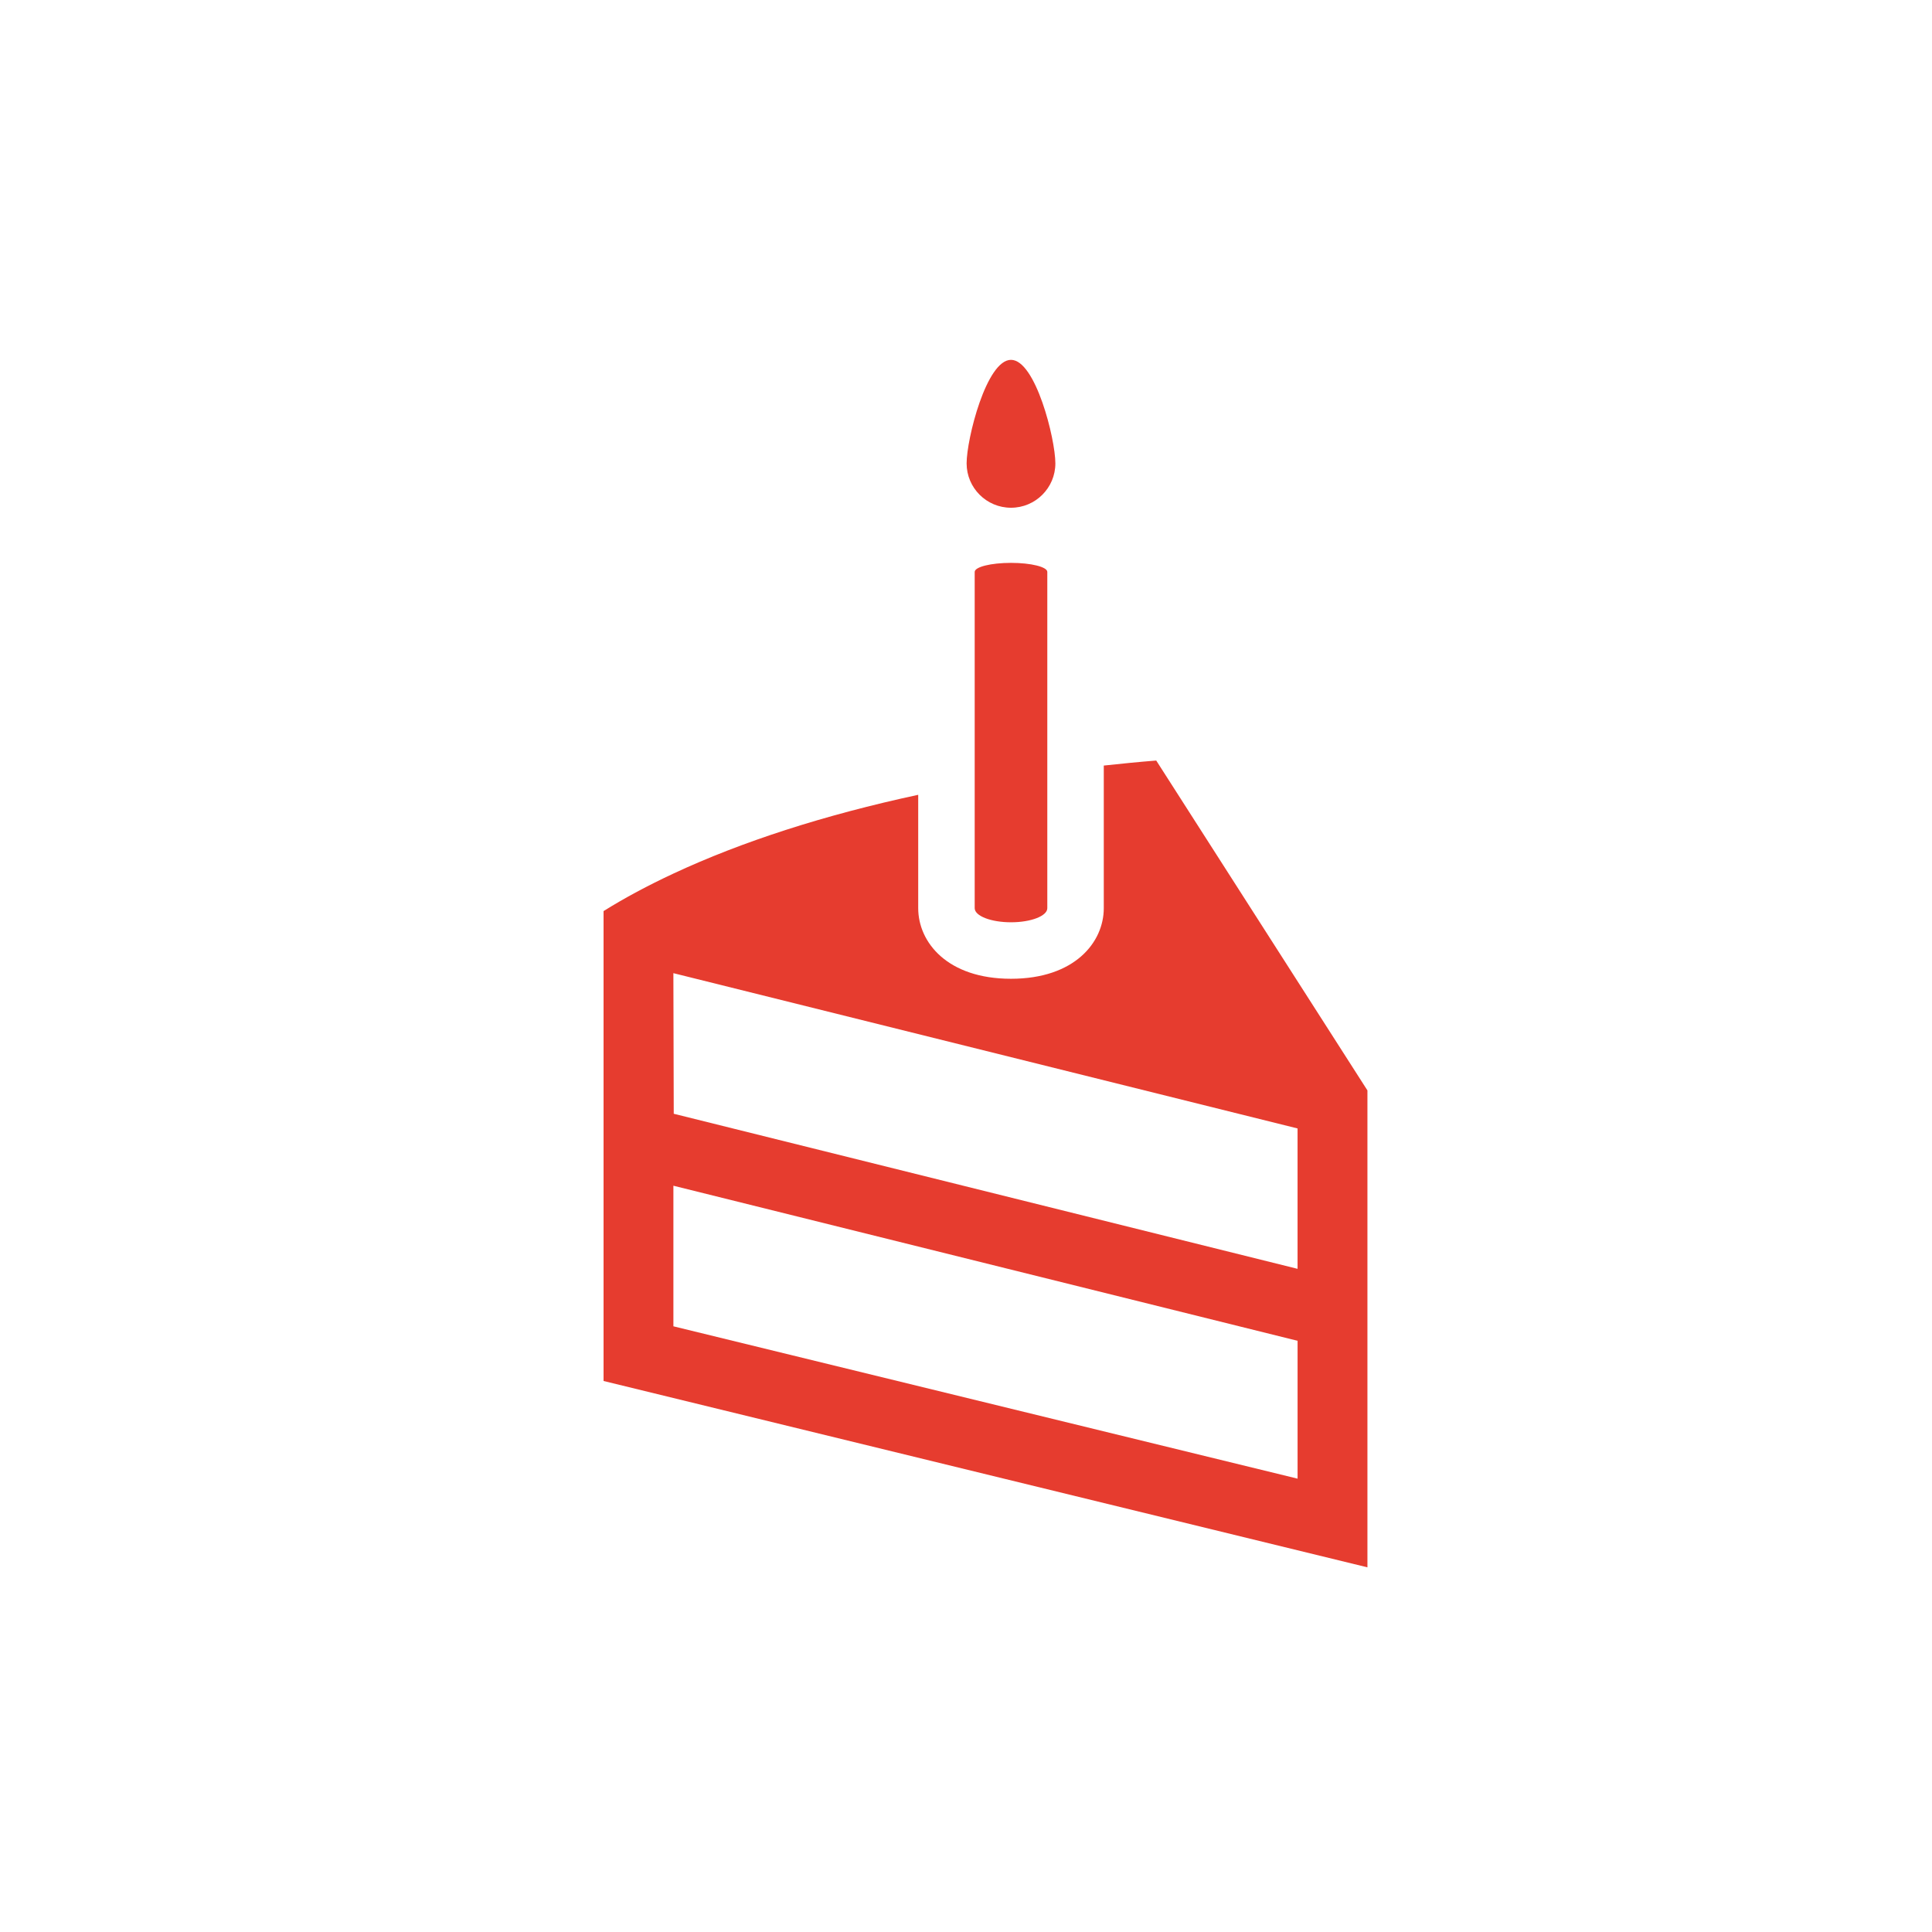 <?xml version="1.0" encoding="utf-8"?>
<!-- Generator: Adobe Illustrator 17.0.2, SVG Export Plug-In . SVG Version: 6.00 Build 0)  -->
<!DOCTYPE svg PUBLIC "-//W3C//DTD SVG 1.1//EN" "http://www.w3.org/Graphics/SVG/1.1/DTD/svg11.dtd">
<svg version="1.1" id="Layer_1" xmlns="http://www.w3.org/2000/svg" xmlns:xlink="http://www.w3.org/1999/xlink" x="0px" y="0px"
	 width="200px" height="200px" viewBox="0 0 200 200" enable-background="new 0 0 200 200" xml:space="preserve">
<g>
	<path fill="#E63C2F" d="M119.693,78.731c-1.839,0.146-3.64,0.326-5.43,0.52v14.765c0,3.519-3.006,7.306-9.606,7.306
		c-6.598,0-9.604-3.787-9.604-7.306V82.278c-9.688,2.08-18.265,4.849-25.344,8.155c-2.619,1.222-5.041,2.516-7.229,3.882v48.644
		l79.076,19.291v-49.371L119.693,78.731z M134.325,153.07L69.71,137.299v-14.554l64.615,16.054
		C134.325,138.799,134.325,153.07,134.325,153.07z M134.325,131.349l-64.579-16.053l-0.038-14.555l64.615,16.076v14.531H134.325z"/>
	<path fill="#E63C2F" d="M104.657,95.474c2.077,0,3.76-0.653,3.76-1.459V59.203c0-0.516-1.682-0.935-3.76-0.935
		c-2.075,0-3.757,0.419-3.757,0.935v34.811C100.9,94.821,102.582,95.474,104.657,95.474z"/>
	<path fill="#E63C2F" d="M109.251,47.968c0,2.538-2.058,4.593-4.593,4.593c-2.536,0-4.594-2.056-4.594-4.593
		c0-2.537,2.056-10.717,4.594-10.717C107.195,37.25,109.251,45.43,109.251,47.968z"/>
</g>
</svg>
